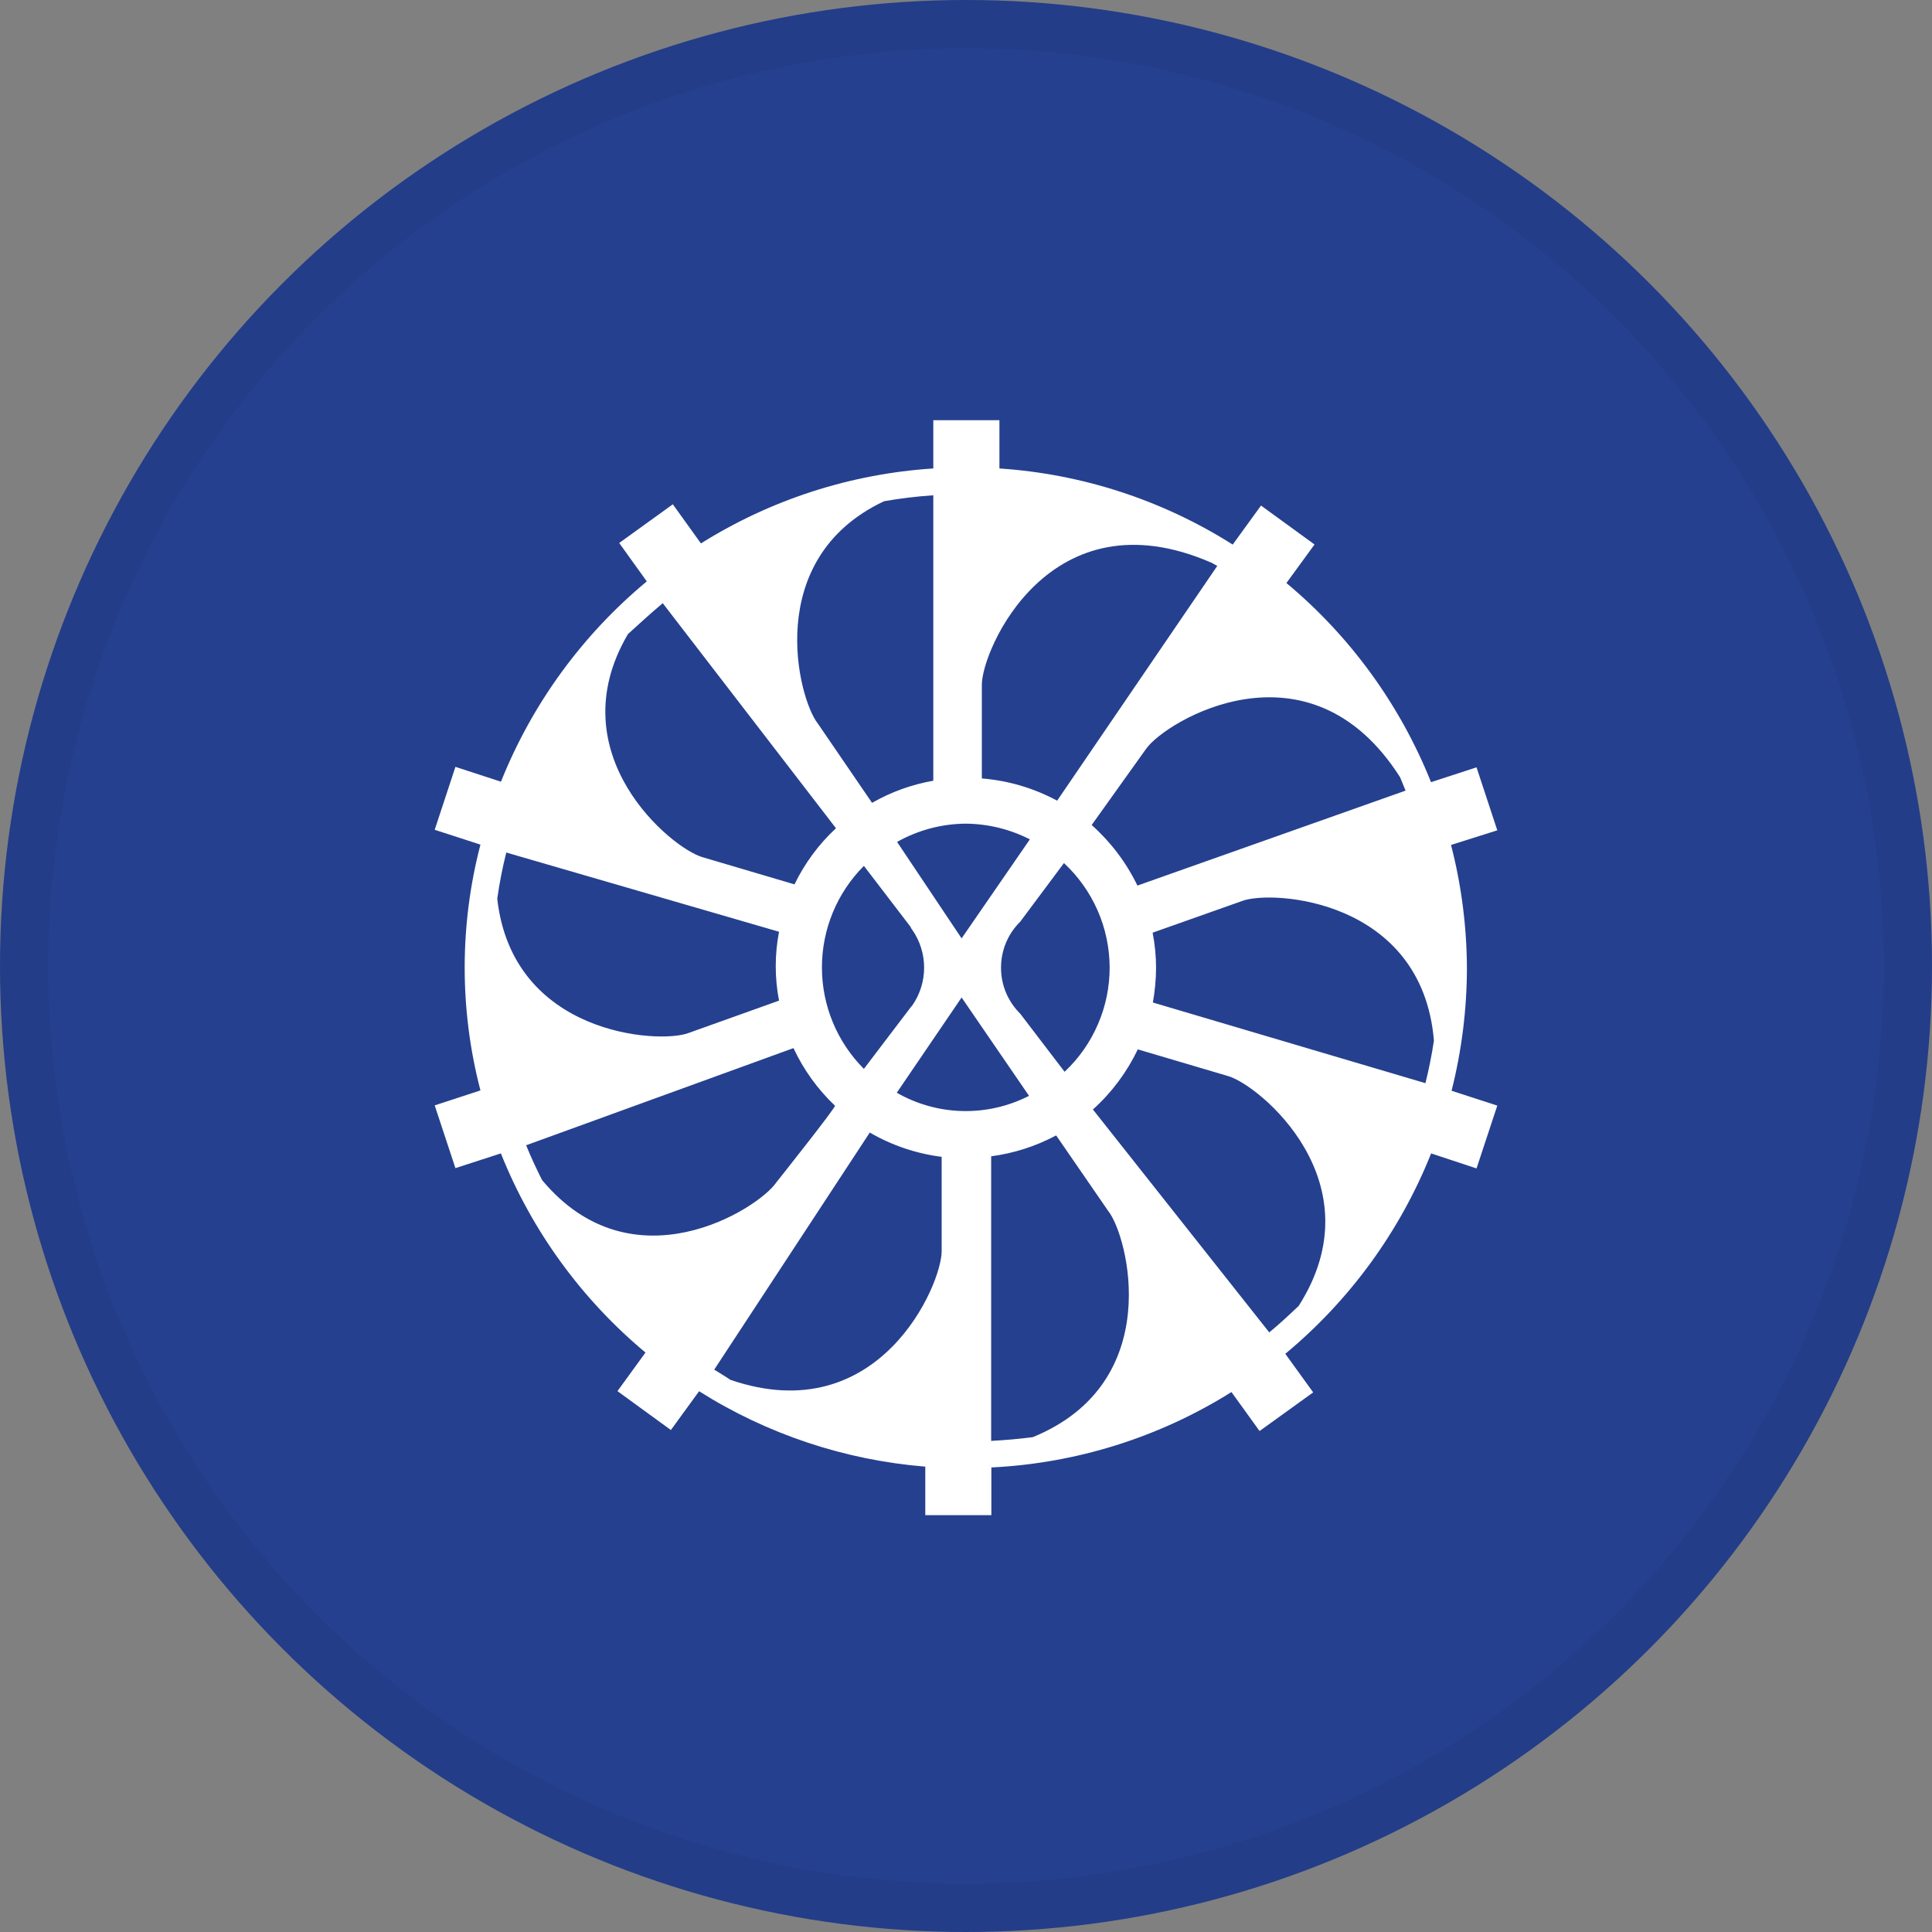 <svg width="40" height="40" viewBox="0 0 40 40" fill="none" xmlns="http://www.w3.org/2000/svg">
<rect x="0" y="0" width="40" height="40" fill="#808080" stroke="none"/>
<circle cx="20" cy="20" r="20" fill="#25408F"/>
<path d="M30.371 20.04C30.367 19.181 30.257 18.326 30.042 17.494L31 17.191L30.57 15.887L29.628 16.194C28.987 14.593 27.959 13.176 26.634 12.071L27.216 11.273L26.108 10.467L25.522 11.275C24.069 10.355 22.409 9.813 20.692 9.699V8.7H19.323V9.699C17.615 9.809 15.962 10.342 14.512 11.251L13.93 10.441L12.82 11.242L13.391 12.037C12.055 13.146 11.017 14.571 10.372 16.184L9.429 15.877L9 17.18L9.947 17.487C9.512 19.156 9.512 20.908 9.947 22.576L9 22.886L9.429 24.185L10.37 23.88C11.01 25.481 12.039 26.898 13.364 28.003L12.784 28.802L13.89 29.607L14.474 28.804C15.886 29.695 17.493 30.23 19.157 30.365V31.37H20.525V30.382C22.288 30.296 24 29.759 25.496 28.821L26.078 29.628L27.188 28.828L26.611 28.029C27.948 26.919 28.986 25.493 29.63 23.88L30.57 24.191L31 22.89L30.053 22.583C30.263 21.752 30.37 20.898 30.371 20.04ZM29.512 22.426L23.869 20.756C23.911 20.52 23.934 20.28 23.935 20.04C23.935 19.795 23.911 19.551 23.864 19.31L25.72 18.653C26.336 18.421 29.441 18.612 29.688 21.544C29.643 21.844 29.585 22.13 29.512 22.426ZM26.274 27.58L22.623 22.965H22.634C23.02 22.616 23.333 22.195 23.557 21.726L25.423 22.278C26.067 22.458 28.52 24.479 26.888 27.037C26.688 27.226 26.491 27.412 26.276 27.588L26.274 27.58ZM10.48 17.65L16.129 19.291C16.038 19.762 16.038 20.246 16.129 20.717L14.25 21.389C13.64 21.617 10.613 21.432 10.295 18.608C10.34 18.286 10.402 17.97 10.48 17.659V17.65ZM13.718 12.484L17.308 17.148C16.952 17.478 16.661 17.872 16.449 18.31L14.545 17.747C13.913 17.571 11.538 15.619 13.001 13.128C13.232 12.92 13.469 12.698 13.718 12.492V12.484ZM29.104 16.368L23.549 18.335C23.319 17.859 22.997 17.433 22.602 17.081L23.725 15.509C24.122 14.932 27.102 13.128 28.988 16.093C29.029 16.192 29.067 16.285 29.104 16.377V16.368ZM18.857 19.196C18.856 19.201 18.856 19.205 18.857 19.209L18.887 19.25C19.047 19.48 19.133 19.753 19.133 20.034C19.133 20.314 19.047 20.588 18.887 20.818L18.854 20.856L17.886 22.13C17.329 21.572 17.017 20.817 17.017 20.029C17.017 19.241 17.329 18.485 17.886 17.927L18.857 19.196ZM18.573 17.431C19.008 17.186 19.498 17.056 19.997 17.053C20.458 17.057 20.911 17.168 21.322 17.378L19.909 19.428L18.573 17.431ZM19.909 20.652L21.305 22.688C20.879 22.906 20.405 23.014 19.927 23.003C19.449 22.992 18.982 22.861 18.567 22.624L19.909 20.652ZM21.124 20.989C20.998 20.865 20.897 20.716 20.828 20.552C20.76 20.389 20.725 20.213 20.725 20.035C20.725 19.857 20.76 19.681 20.828 19.518C20.897 19.354 20.998 19.205 21.124 19.081L22.028 17.869C22.325 18.145 22.562 18.479 22.725 18.85C22.888 19.221 22.972 19.622 22.974 20.027C22.975 20.432 22.893 20.833 22.732 21.205C22.572 21.577 22.337 21.913 22.041 22.19L21.124 20.989ZM25.202 11.717L21.887 16.577C21.404 16.317 20.873 16.16 20.328 16.117V14.184C20.317 13.474 21.732 10.186 25.088 11.653L25.202 11.717ZM19.323 10.255V16.164C18.877 16.242 18.448 16.397 18.055 16.622L16.93 14.977C16.529 14.472 15.773 11.567 18.305 10.377C18.638 10.319 18.974 10.278 19.312 10.255H19.323ZM10.903 23.708L16.428 21.7C16.637 22.148 16.928 22.552 17.287 22.892C17.315 22.918 16.071 24.483 16.071 24.483C15.7 25.027 13.099 26.684 11.223 24.432C11.104 24.196 10.991 23.955 10.892 23.708H10.903ZM14.787 28.357L18.008 23.448C18.465 23.714 18.972 23.885 19.496 23.951V25.896C19.507 26.579 18.208 29.626 15.122 28.568C15.015 28.495 14.895 28.424 14.787 28.357ZM20.521 29.837V23.94C20.989 23.878 21.442 23.733 21.859 23.511H21.869L22.943 25.07C23.357 25.587 24.143 28.628 21.382 29.755C21.094 29.792 20.808 29.817 20.521 29.832V29.837Z" fill="white"/>
<circle cx="20" cy="20" r="19.5" stroke="black" stroke-opacity="0.05"/>
</svg>
